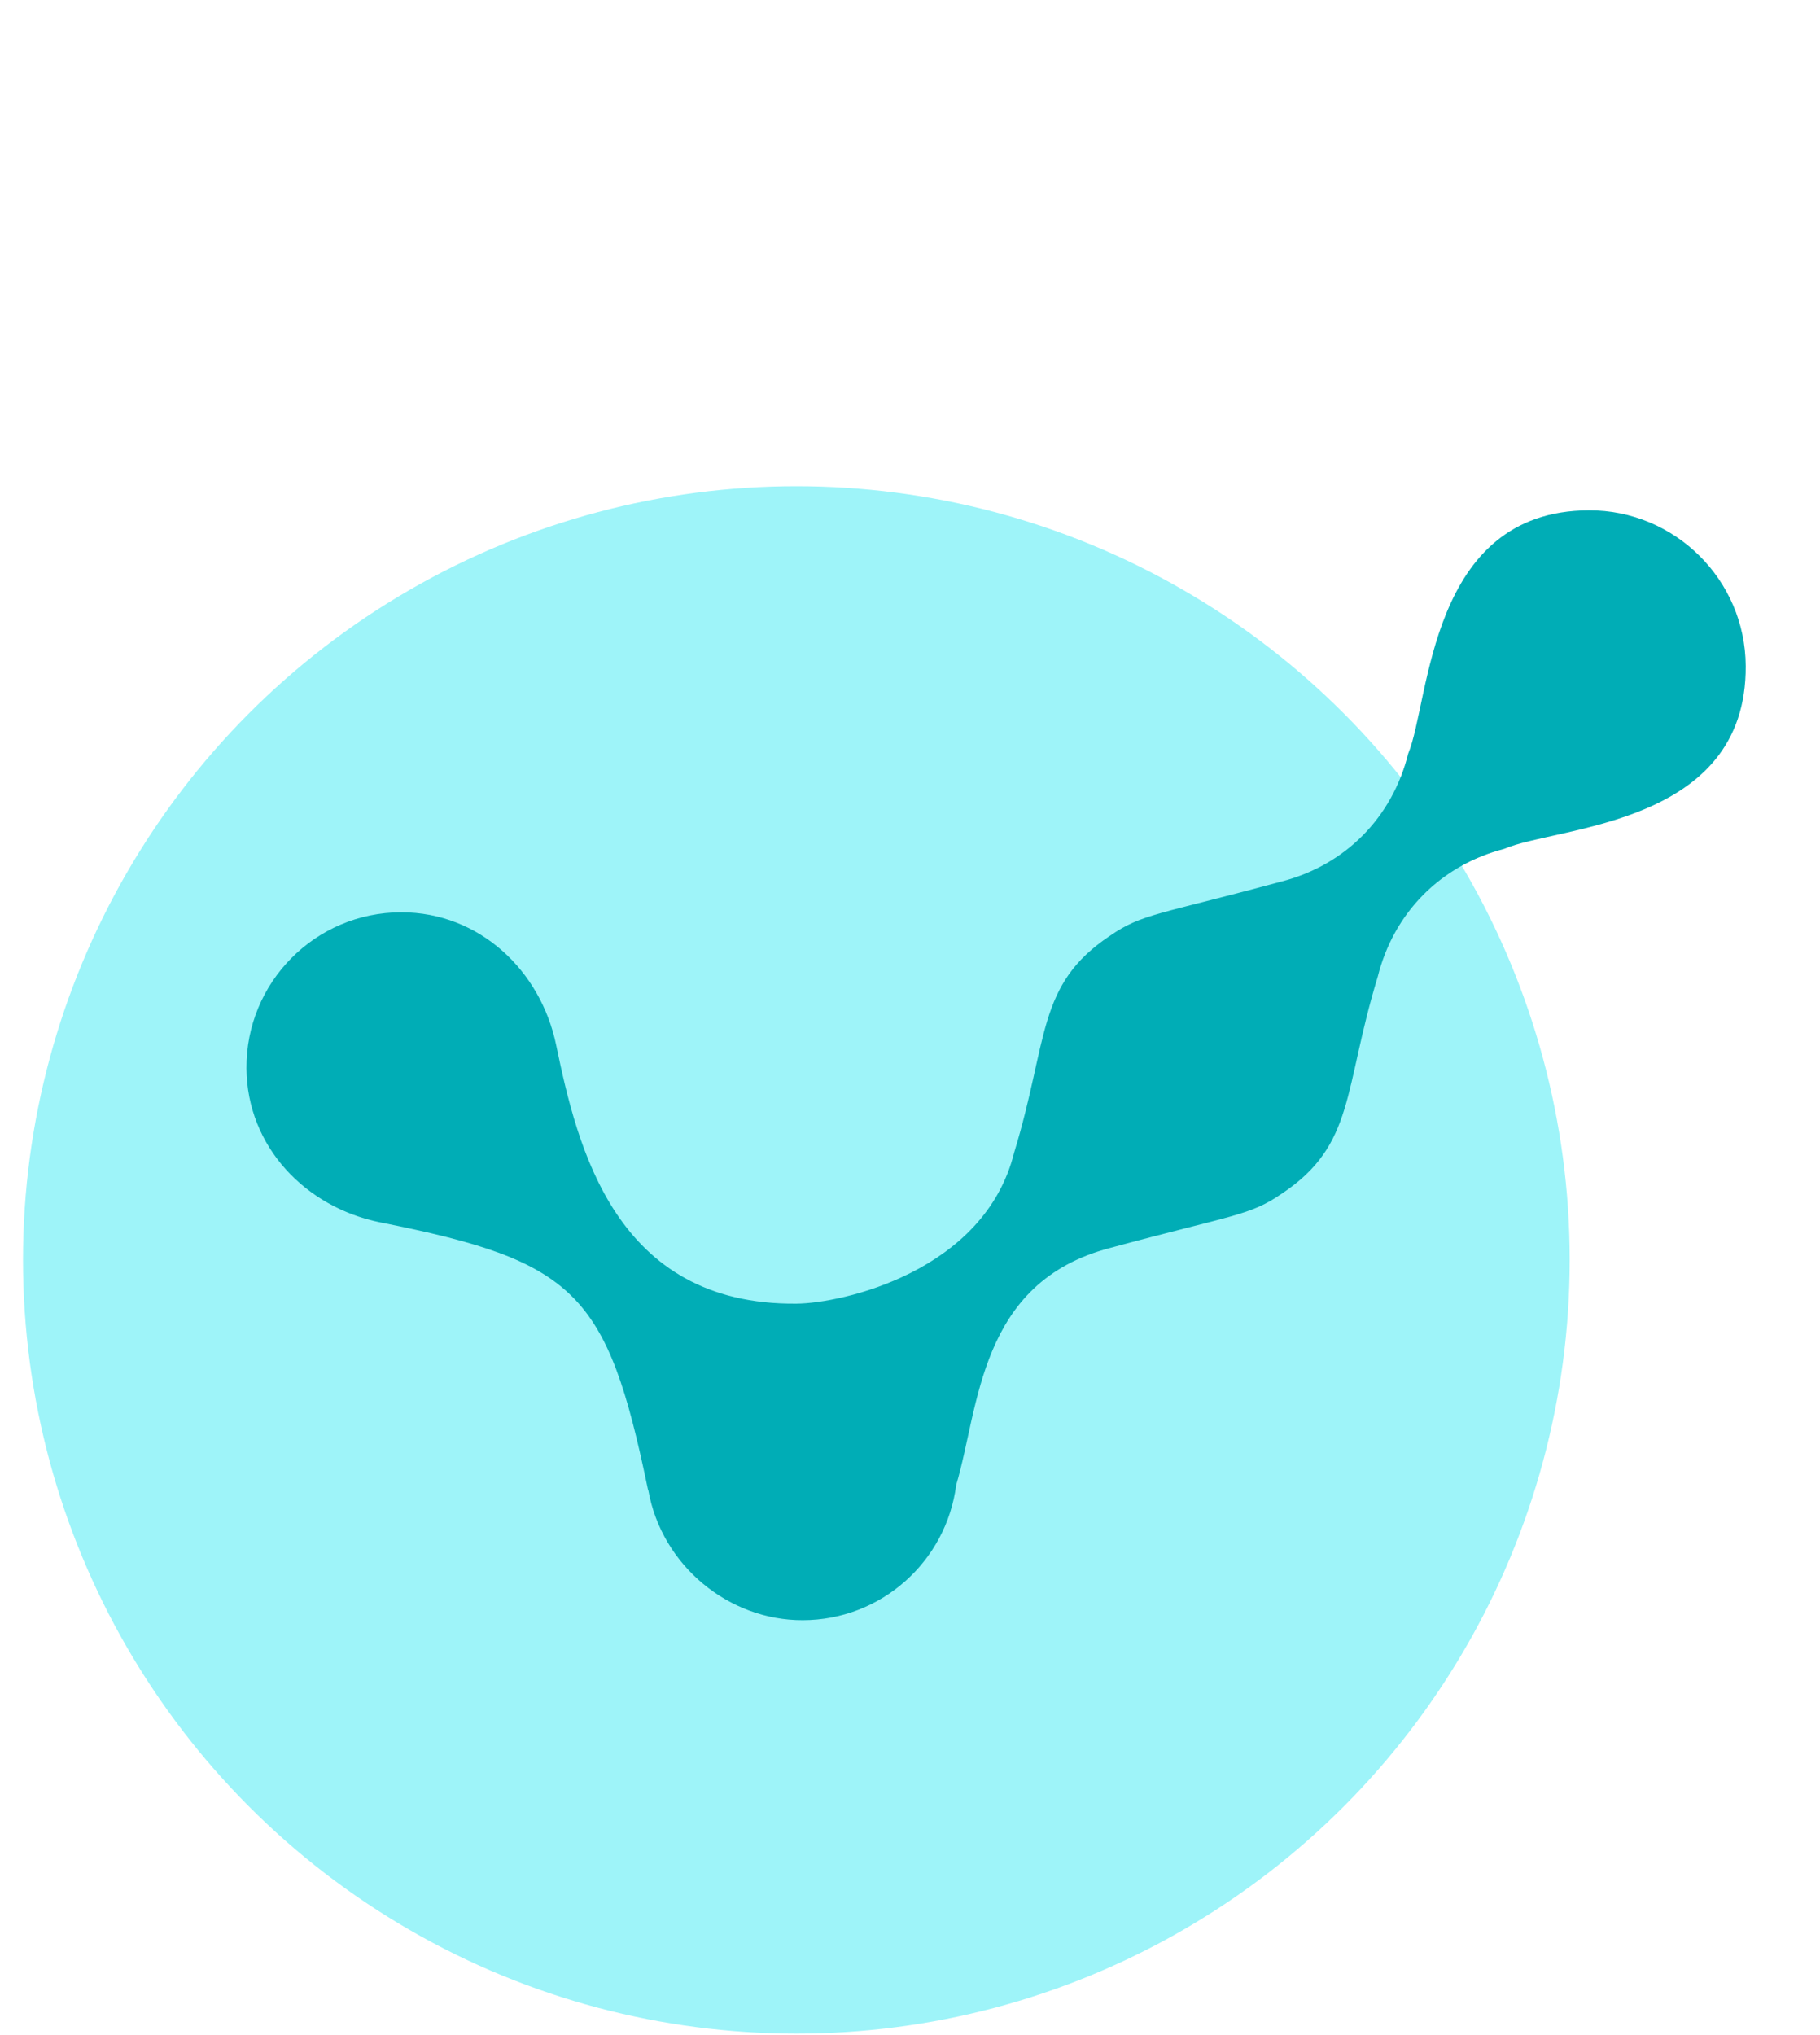 <svg width="34" height="38" viewBox="0 0 34 38" fill="none" xmlns="http://www.w3.org/2000/svg">
<g clip-path="url(#clip0_150_1851)">
<circle cx="14.877" cy="23.526" r="14.447" fill="#9EF4F9"/>
<path d="M23.948 22.287C25.318 21.374 25.092 20.352 25.738 18.238C26.037 17.042 26.914 16.157 28.102 15.85C29.081 15.425 32.634 15.428 32.612 12.433C32.604 10.825 31.287 9.524 29.683 9.529C26.688 9.539 26.716 13.092 26.307 14.072C26.009 15.267 25.131 16.153 23.944 16.459C21.63 17.085 21.336 17.06 20.735 17.474C19.361 18.391 19.591 19.409 18.945 21.524C18.392 23.74 15.732 24.337 14.877 24.343C11.487 24.373 10.785 21.413 10.39 19.515C10.102 18.123 8.957 17.034 7.496 17.035C5.888 17.035 4.593 18.347 4.604 19.95C4.616 21.416 5.713 22.545 7.105 22.825C10.753 23.549 11.34 24.136 12.097 27.776C12.101 27.797 12.105 27.817 12.113 27.833C12.365 29.238 13.62 30.258 14.996 30.253C16.457 30.252 17.679 29.16 17.863 27.727C18.296 26.284 18.279 23.944 20.739 23.302C23.054 22.676 23.347 22.701 23.948 22.287Z" fill="#00ADB6"/>
</g>
<defs>
<clipPath id="clip0_150_1851">
<rect width="33.477" height="36.991" fill="white" transform="translate(0.43 0.982)"/>
</clipPath>
</defs>
</svg>
